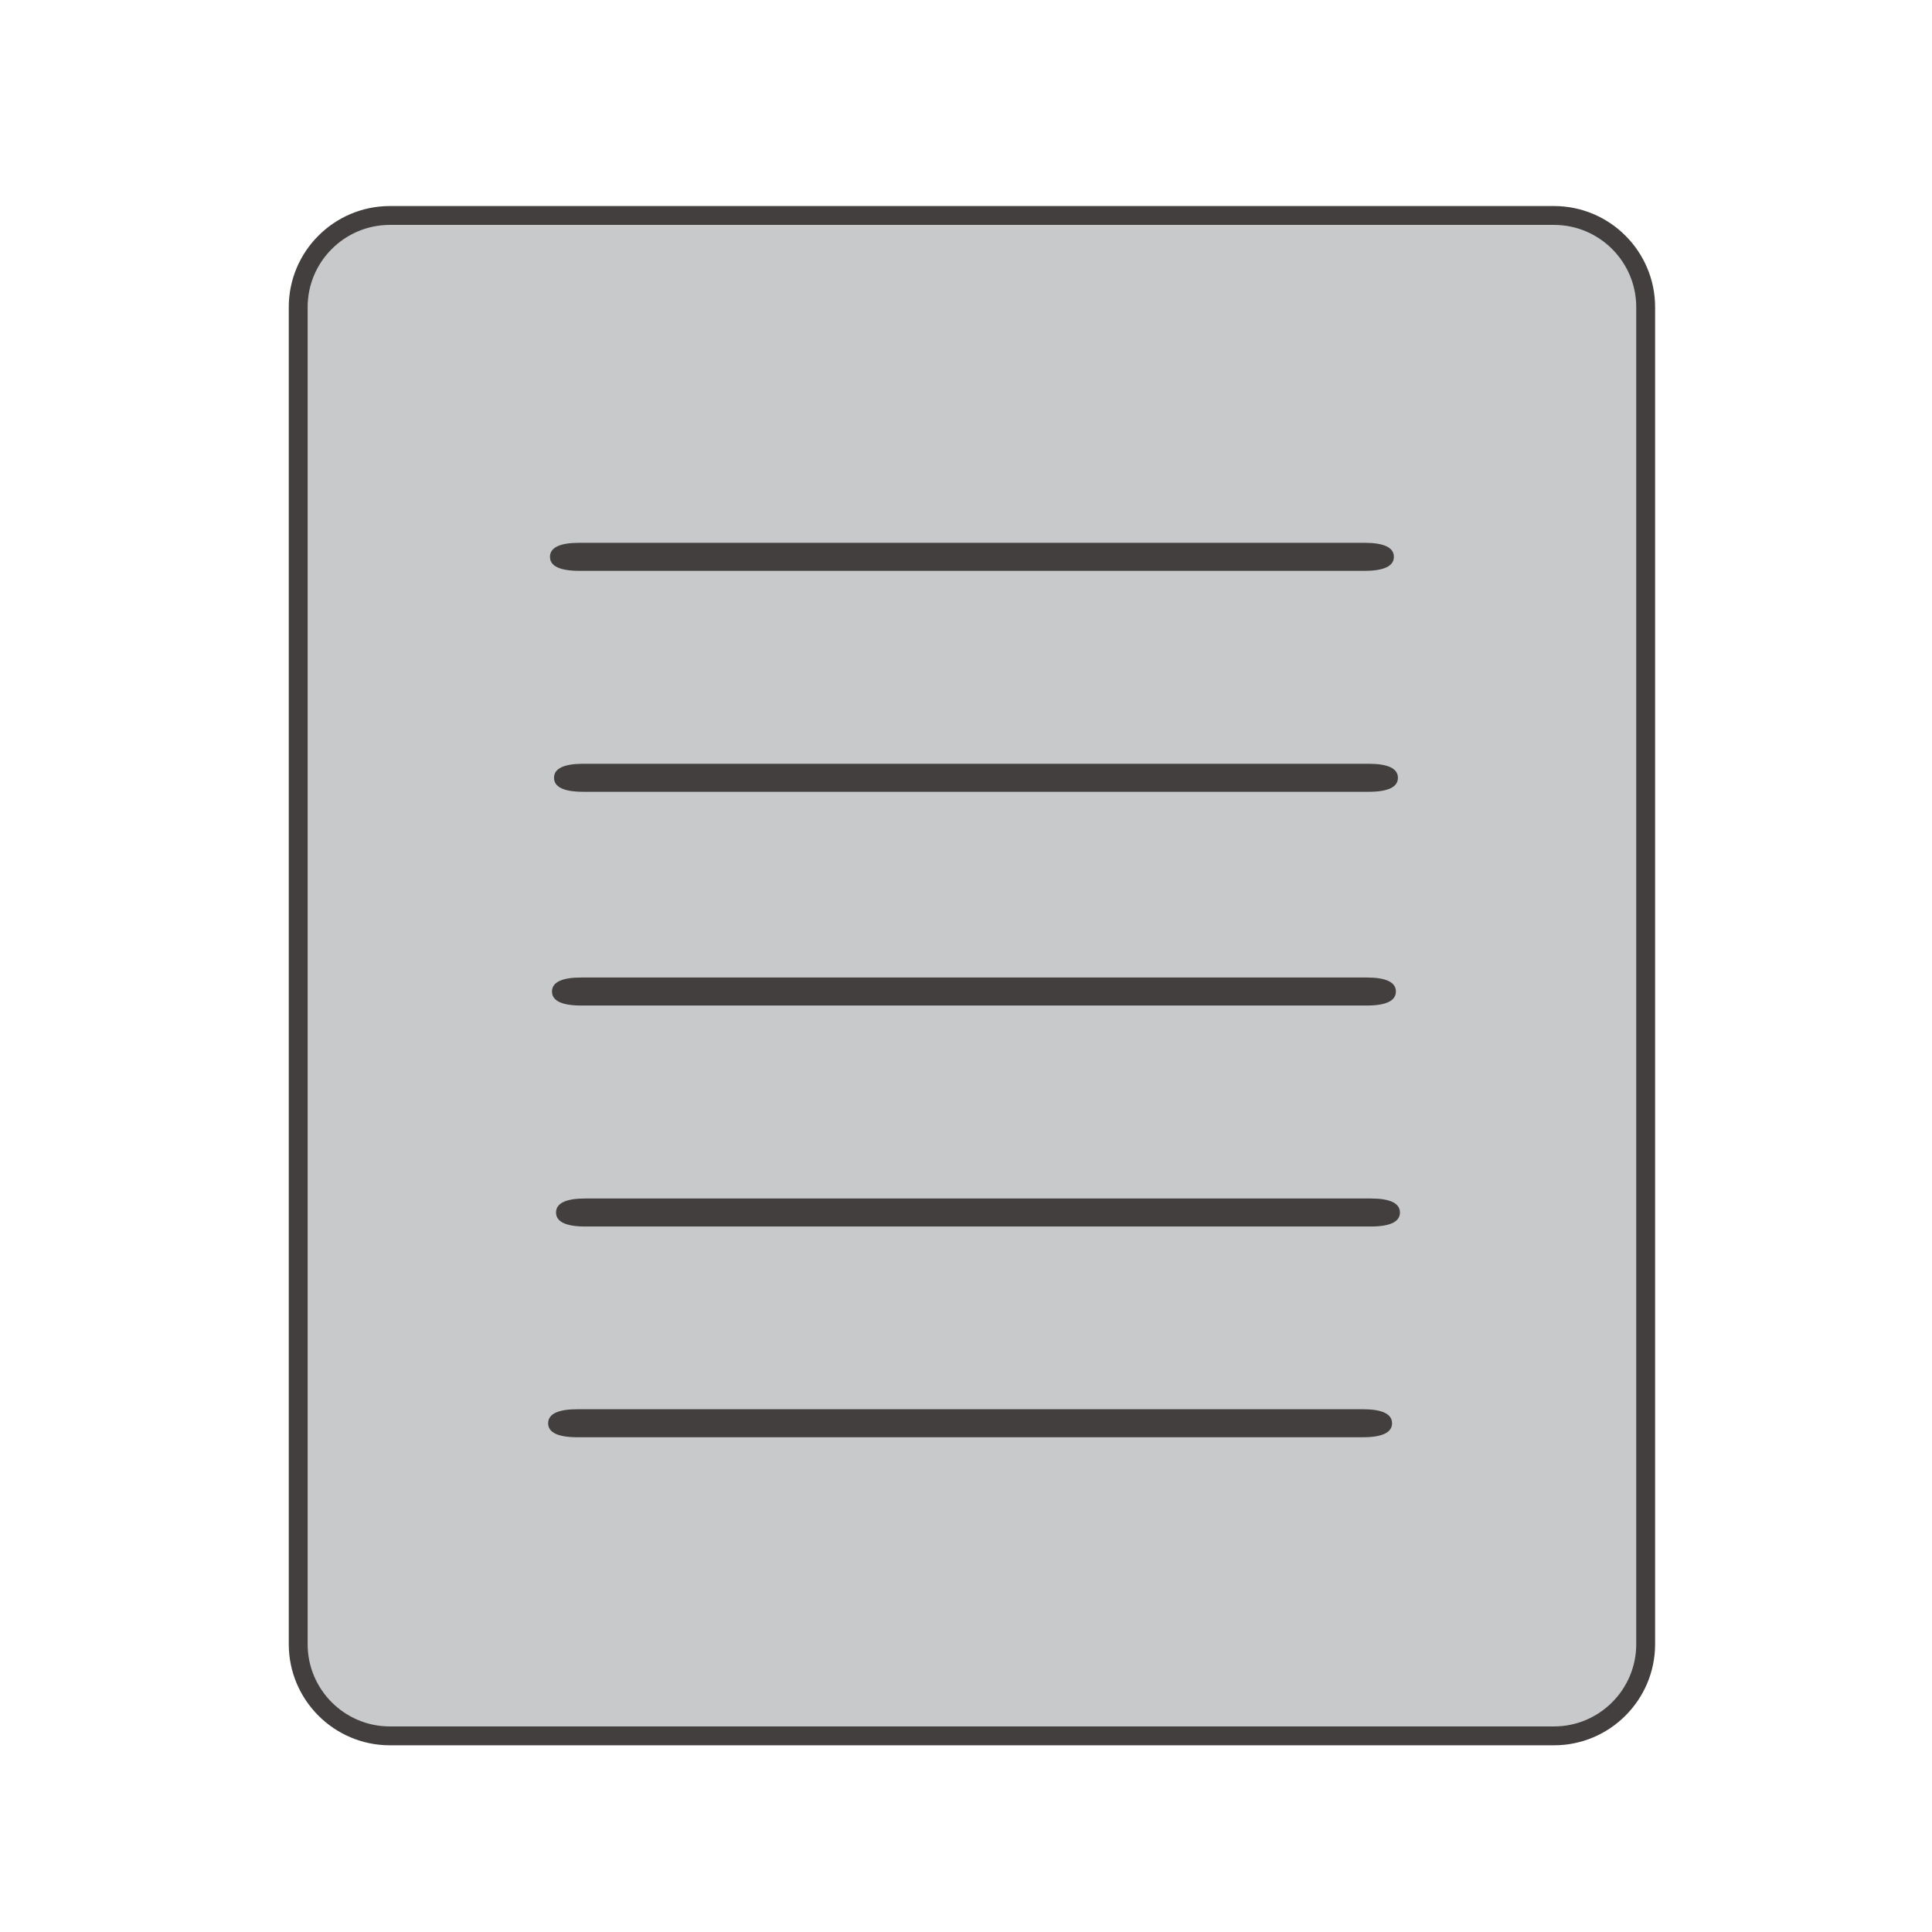 <?xml version="1.0" standalone="no"?><!DOCTYPE svg PUBLIC "-//W3C//DTD SVG 1.1//EN" "http://www.w3.org/Graphics/SVG/1.1/DTD/svg11.dtd"><svg t="1557477188063" class="icon" style="" viewBox="0 0 1024 1024" version="1.1" xmlns="http://www.w3.org/2000/svg" p-id="1121" xmlns:xlink="http://www.w3.org/1999/xlink" width="200" height="200"><defs><style type="text/css"></style></defs><path d="M872.24 871.45c0 26.833-21.752 48.593-48.584 48.593H206.638c-26.832 0-48.584-21.76-48.584-48.593V162.789c0-26.833 21.752-48.584 48.584-48.584h617.017c26.832 0 48.584 21.752 48.584 48.584V871.45z" fill="#C8C9CA" p-id="1122"></path><path d="M823.656 925.043H206.638c-29.546 0-53.584-24.042-53.584-53.593V162.789c0-29.546 24.038-53.584 53.584-53.584h617.017c29.546 0 53.584 24.038 53.584 53.584V871.45c0.001 29.551-24.038 53.593-53.583 53.593zM206.638 119.205c-24.032 0-43.584 19.552-43.584 43.584V871.45c0 24.037 19.552 43.593 43.584 43.593h617.017c24.032 0 43.584-19.556 43.584-43.593V162.789c0-24.033-19.552-43.584-43.584-43.584H206.638z" fill="#433F3F" p-id="1123"></path><path d="M723.256 302.553H307.03c-10.304 0-15.529-2.499-15.529-7.427s5.225-7.427 15.529-7.427h416.227c10.305 0 15.529 2.499 15.529 7.427s-5.225 7.427-15.53 7.427zM725.399 419.666H309.173c-10.305 0-15.529-2.493-15.529-7.41 0-4.939 5.225-7.444 15.529-7.444h416.226c10.305 0 15.529 2.504 15.529 7.444 0 4.916-5.225 7.41-15.529 7.41zM724.327 532.954H308.101c-10.304 0-15.529-2.499-15.529-7.428 0-4.928 5.225-7.427 15.529-7.427h416.227c10.305 0 15.529 2.499 15.529 7.427 0 4.929-5.225 7.428-15.53 7.428zM726.47 650.074H310.243c-10.304 0-15.529-2.499-15.529-7.427s5.225-7.427 15.529-7.427H726.47c10.304 0 15.528 2.499 15.528 7.427s-5.224 7.427-15.528 7.427zM722.285 761.774H306.059c-10.304 0-15.529-2.494-15.529-7.412 0-4.939 5.225-7.443 15.529-7.443h416.227c10.305 0 15.529 2.504 15.529 7.443 0 4.918-5.225 7.412-15.53 7.412z" fill="#433F3F" p-id="1124"></path></svg>